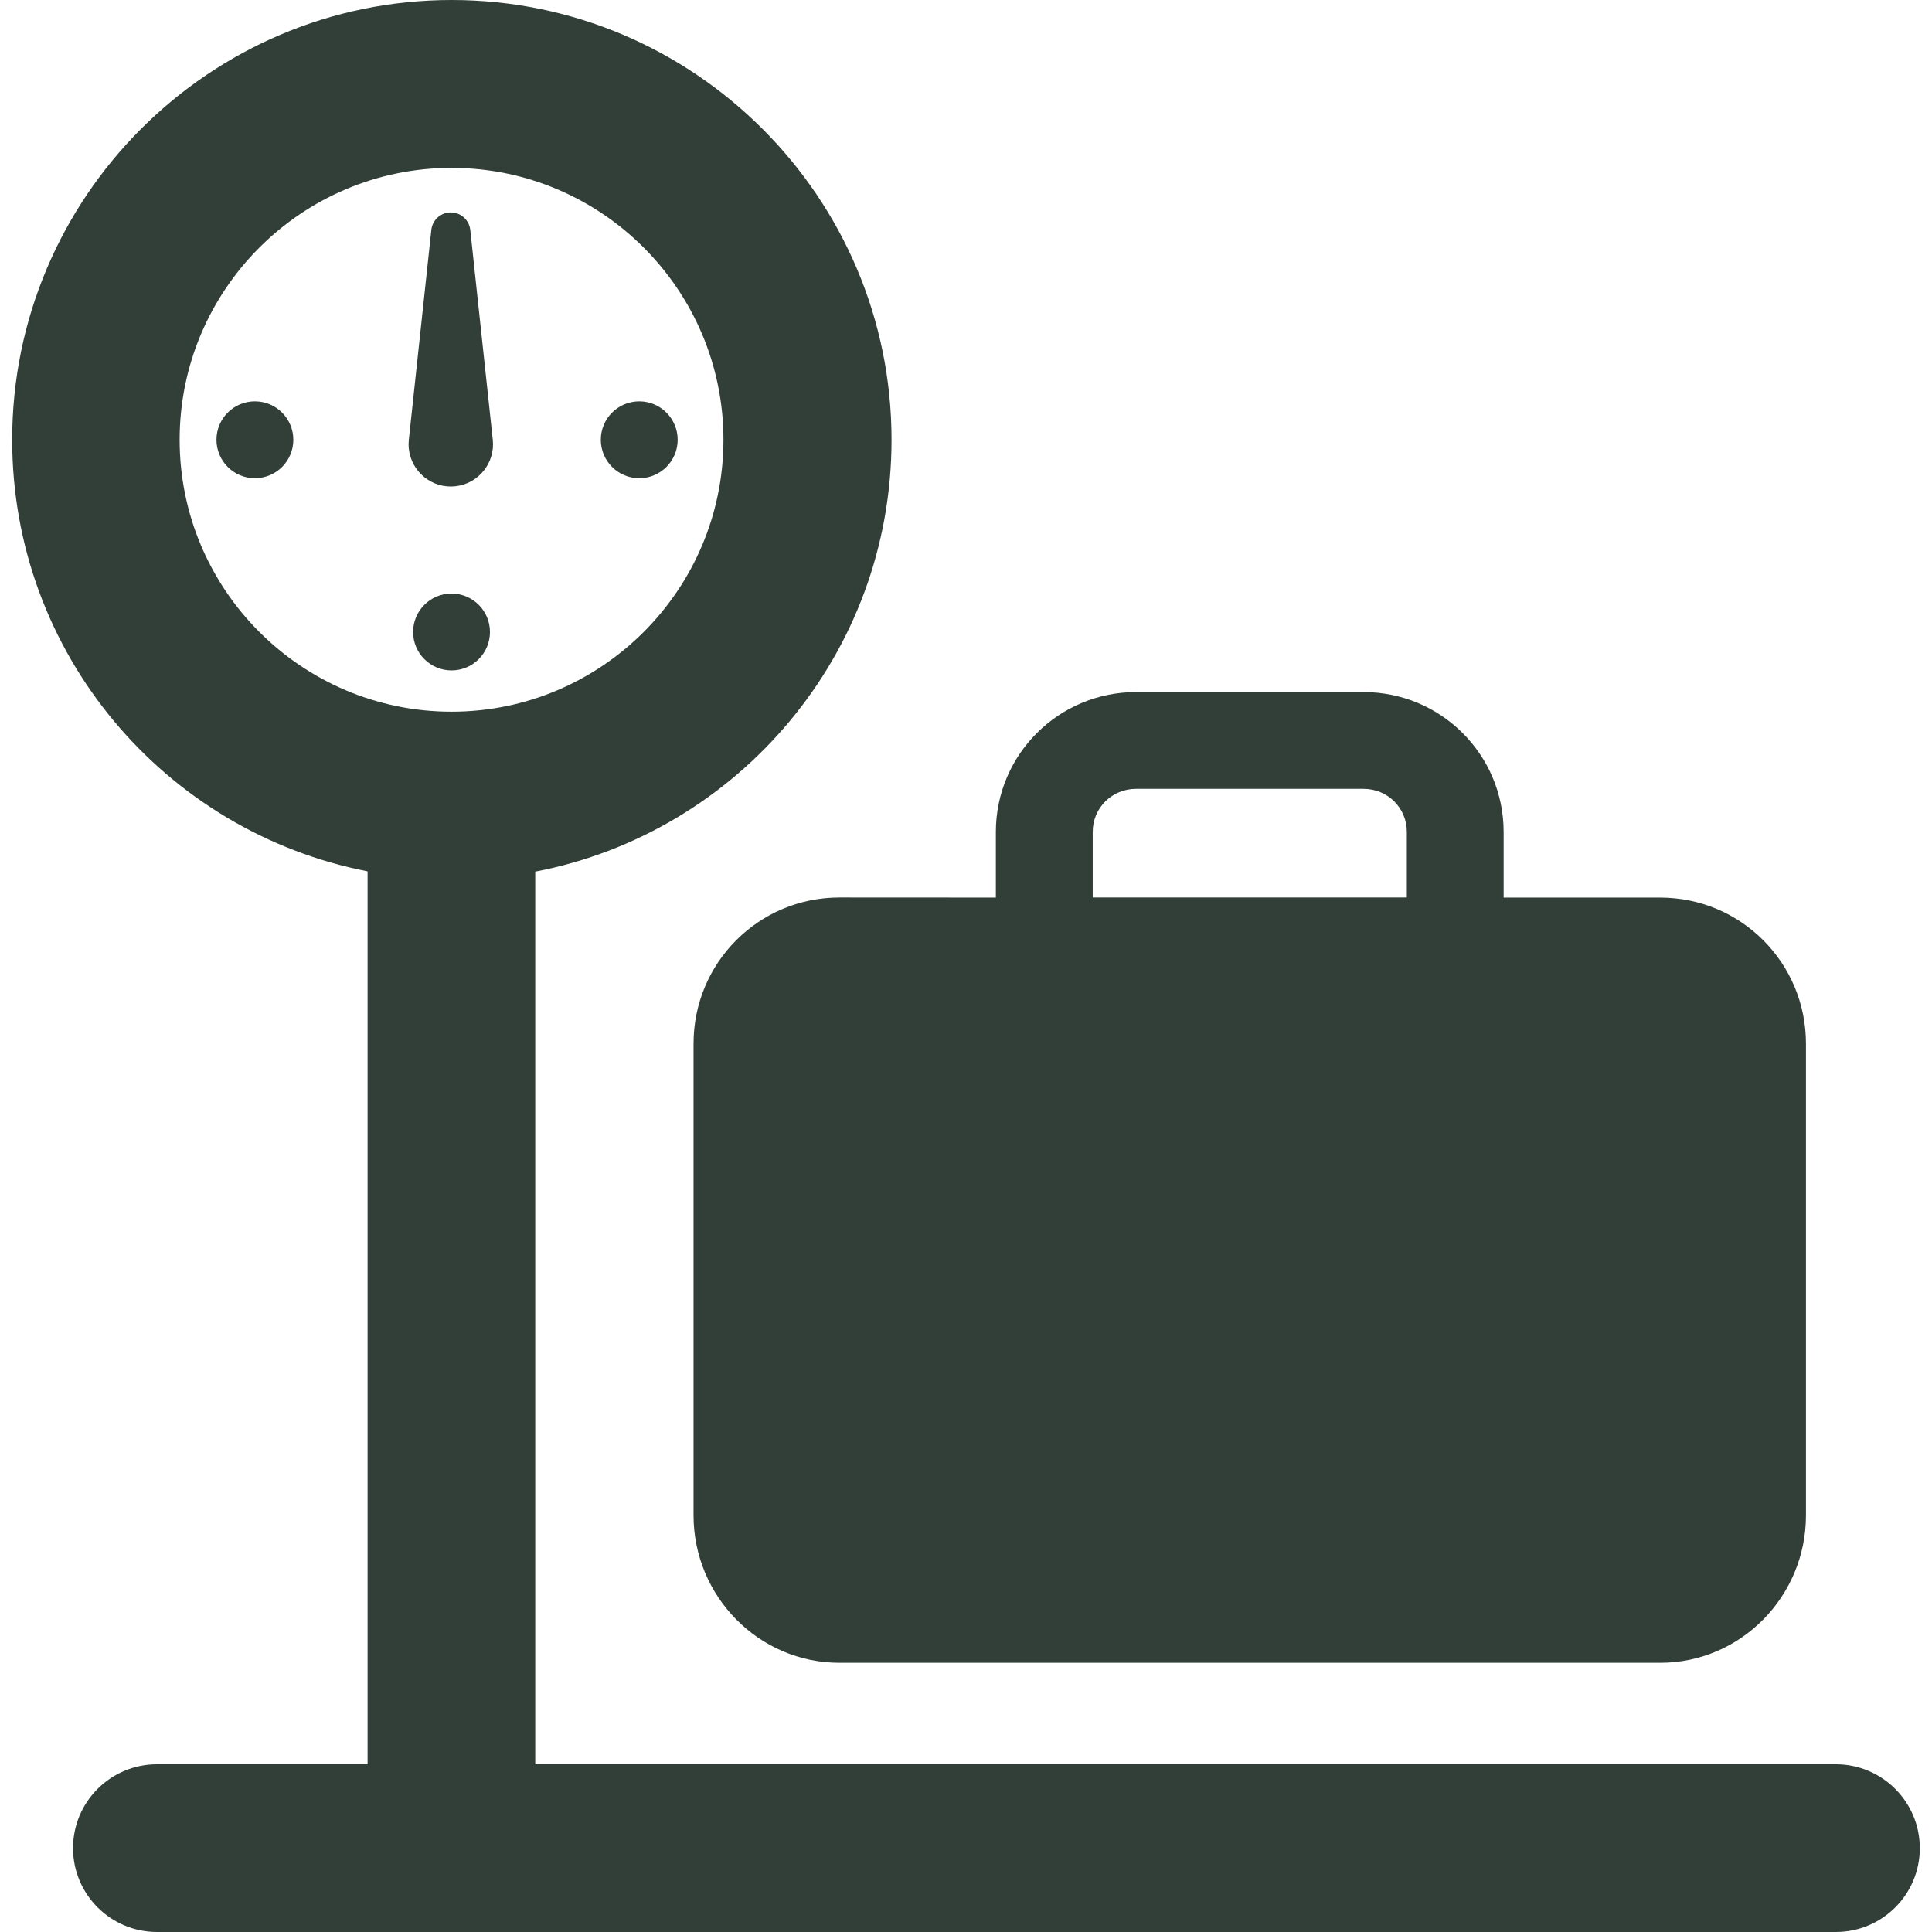 <!DOCTYPE svg PUBLIC "-//W3C//DTD SVG 1.1//EN" "http://www.w3.org/Graphics/SVG/1.1/DTD/svg11.dtd">
<!-- Uploaded to: SVG Repo, www.svgrepo.com, Transformed by: SVG Repo Mixer Tools -->
<svg fill="#313F38" version="1.1" id="Capa_1" xmlns="http://www.w3.org/2000/svg" xmlns:xlink="http://www.w3.org/1999/xlink" width="800px" height="800px" viewBox="0 0 46 46" xml:space="preserve">
<g id="SVGRepo_bgCarrier" stroke-width="0"/>
<g id="SVGRepo_tracerCarrier" stroke-linecap="round" stroke-linejoin="round"/>
<g id="SVGRepo_iconCarrier"> <g> <g> <path d="M19.988,21.369c-1.925,0-3.475,1.554-3.475,3.479V36.08c0,1.925,1.55,3.51,3.475,3.51h19.538 c1.925,0,3.473-1.584,3.473-3.51V24.85c0-1.926-1.548-3.479-3.473-3.479h-3.725v-1.562c0-1.843-1.494-3.331-3.336-3.331H27.05 c-1.844,0-3.339,1.487-3.339,3.331v1.562L19.988,21.369L19.988,21.369z M26.017,19.807c0-0.572,0.459-1.025,1.033-1.025h5.416 c0.572,0,1.03,0.453,1.03,1.025v1.562h-7.479V19.807L26.017,19.807z"/> <path d="M43.711,42.007H12.744V20.753c4.836-0.929,8.483-5.186,8.483-10.282C21.228,4.697,16.528,0,10.754,0 C4.98,0,0.29,4.697,0.29,10.471c0,5.084,3.626,9.333,8.462,10.275v21.261H3.738c-1.104,0-1.999,0.894-1.999,1.997 C1.74,45.107,2.635,46,3.738,46h39.973c1.104,0,1.999-0.893,1.999-1.996C45.709,42.9,44.813,42.007,43.711,42.007z M4.277,10.471 c0-3.57,2.904-6.474,6.474-6.474c3.57,0,6.474,2.904,6.474,6.474c0,3.569-2.904,6.474-6.474,6.474 C7.181,16.945,4.277,14.041,4.277,10.471z"/> <path d="M10.841,11.578c0.552-0.06,0.951-0.555,0.892-1.107l-0.536-4.997c-0.023-0.213-0.192-0.39-0.414-0.414 c-0.256-0.027-0.486,0.158-0.513,0.414l-0.536,4.997c-0.007,0.068-0.008,0.144,0,0.214C9.793,11.237,10.289,11.637,10.841,11.578z "/> <circle cx="10.751" cy="15.047" r="0.915"/> <circle cx="6.069" cy="10.471" r="0.915"/> <circle cx="15.22" cy="10.471" r="0.915"/> </g> </g> </g>
</svg>
